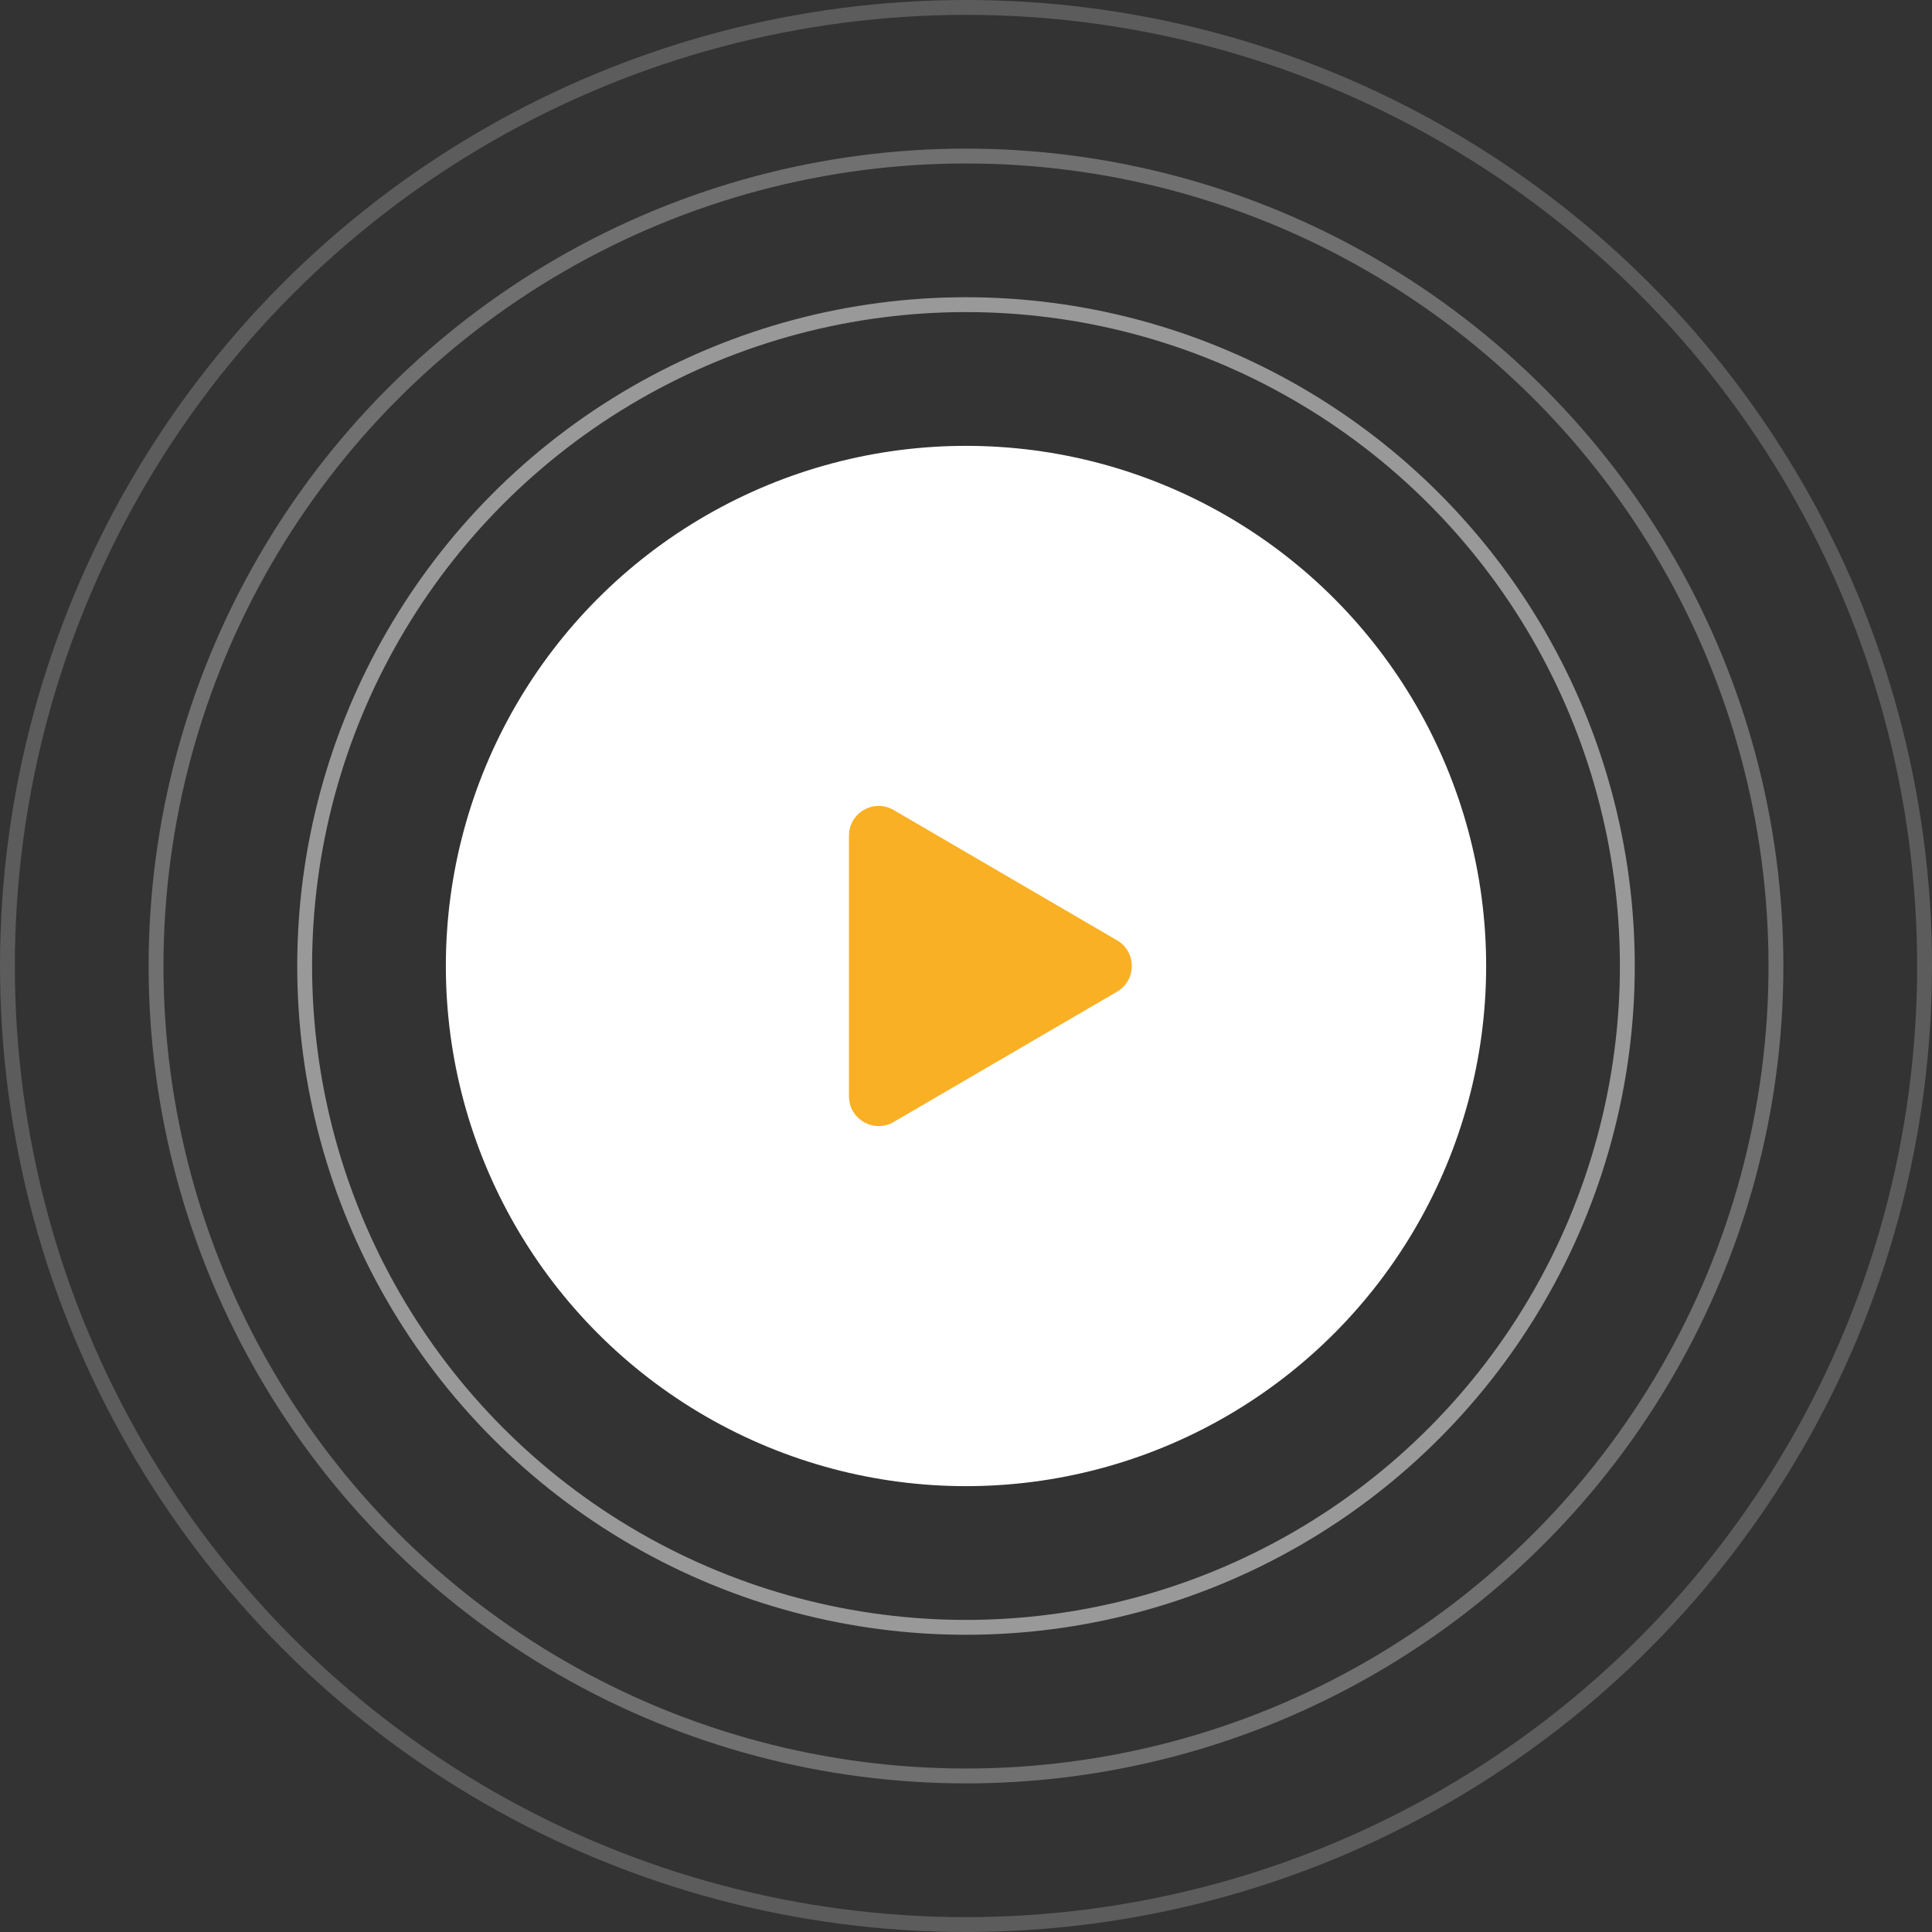 <svg width="130" height="130" viewBox="0 0 130 130" fill="none" xmlns="http://www.w3.org/2000/svg">
<rect x="0" y="0" width="130" height="130" fill="#333333" stroke="none"/>
<circle opacity="0.2" cx="65" cy="65" r="64.5" stroke="white"/>
<circle opacity="0.3" cx="65" cy="65" r="54.5" stroke="white"/>
<circle opacity="0.5" cx="65" cy="65" r="44.5" stroke="white"/>
<circle cx="65" cy="65" r="35" fill="white"/>
<path d="M75.163 63.272C76.487 64.044 76.487 65.956 75.163 66.728L60.133 75.496C58.799 76.273 57.125 75.311 57.125 73.768L57.125 56.232C57.125 54.688 58.799 53.727 60.133 54.505L75.163 63.272Z" fill="#F9B024"/>
</svg>
